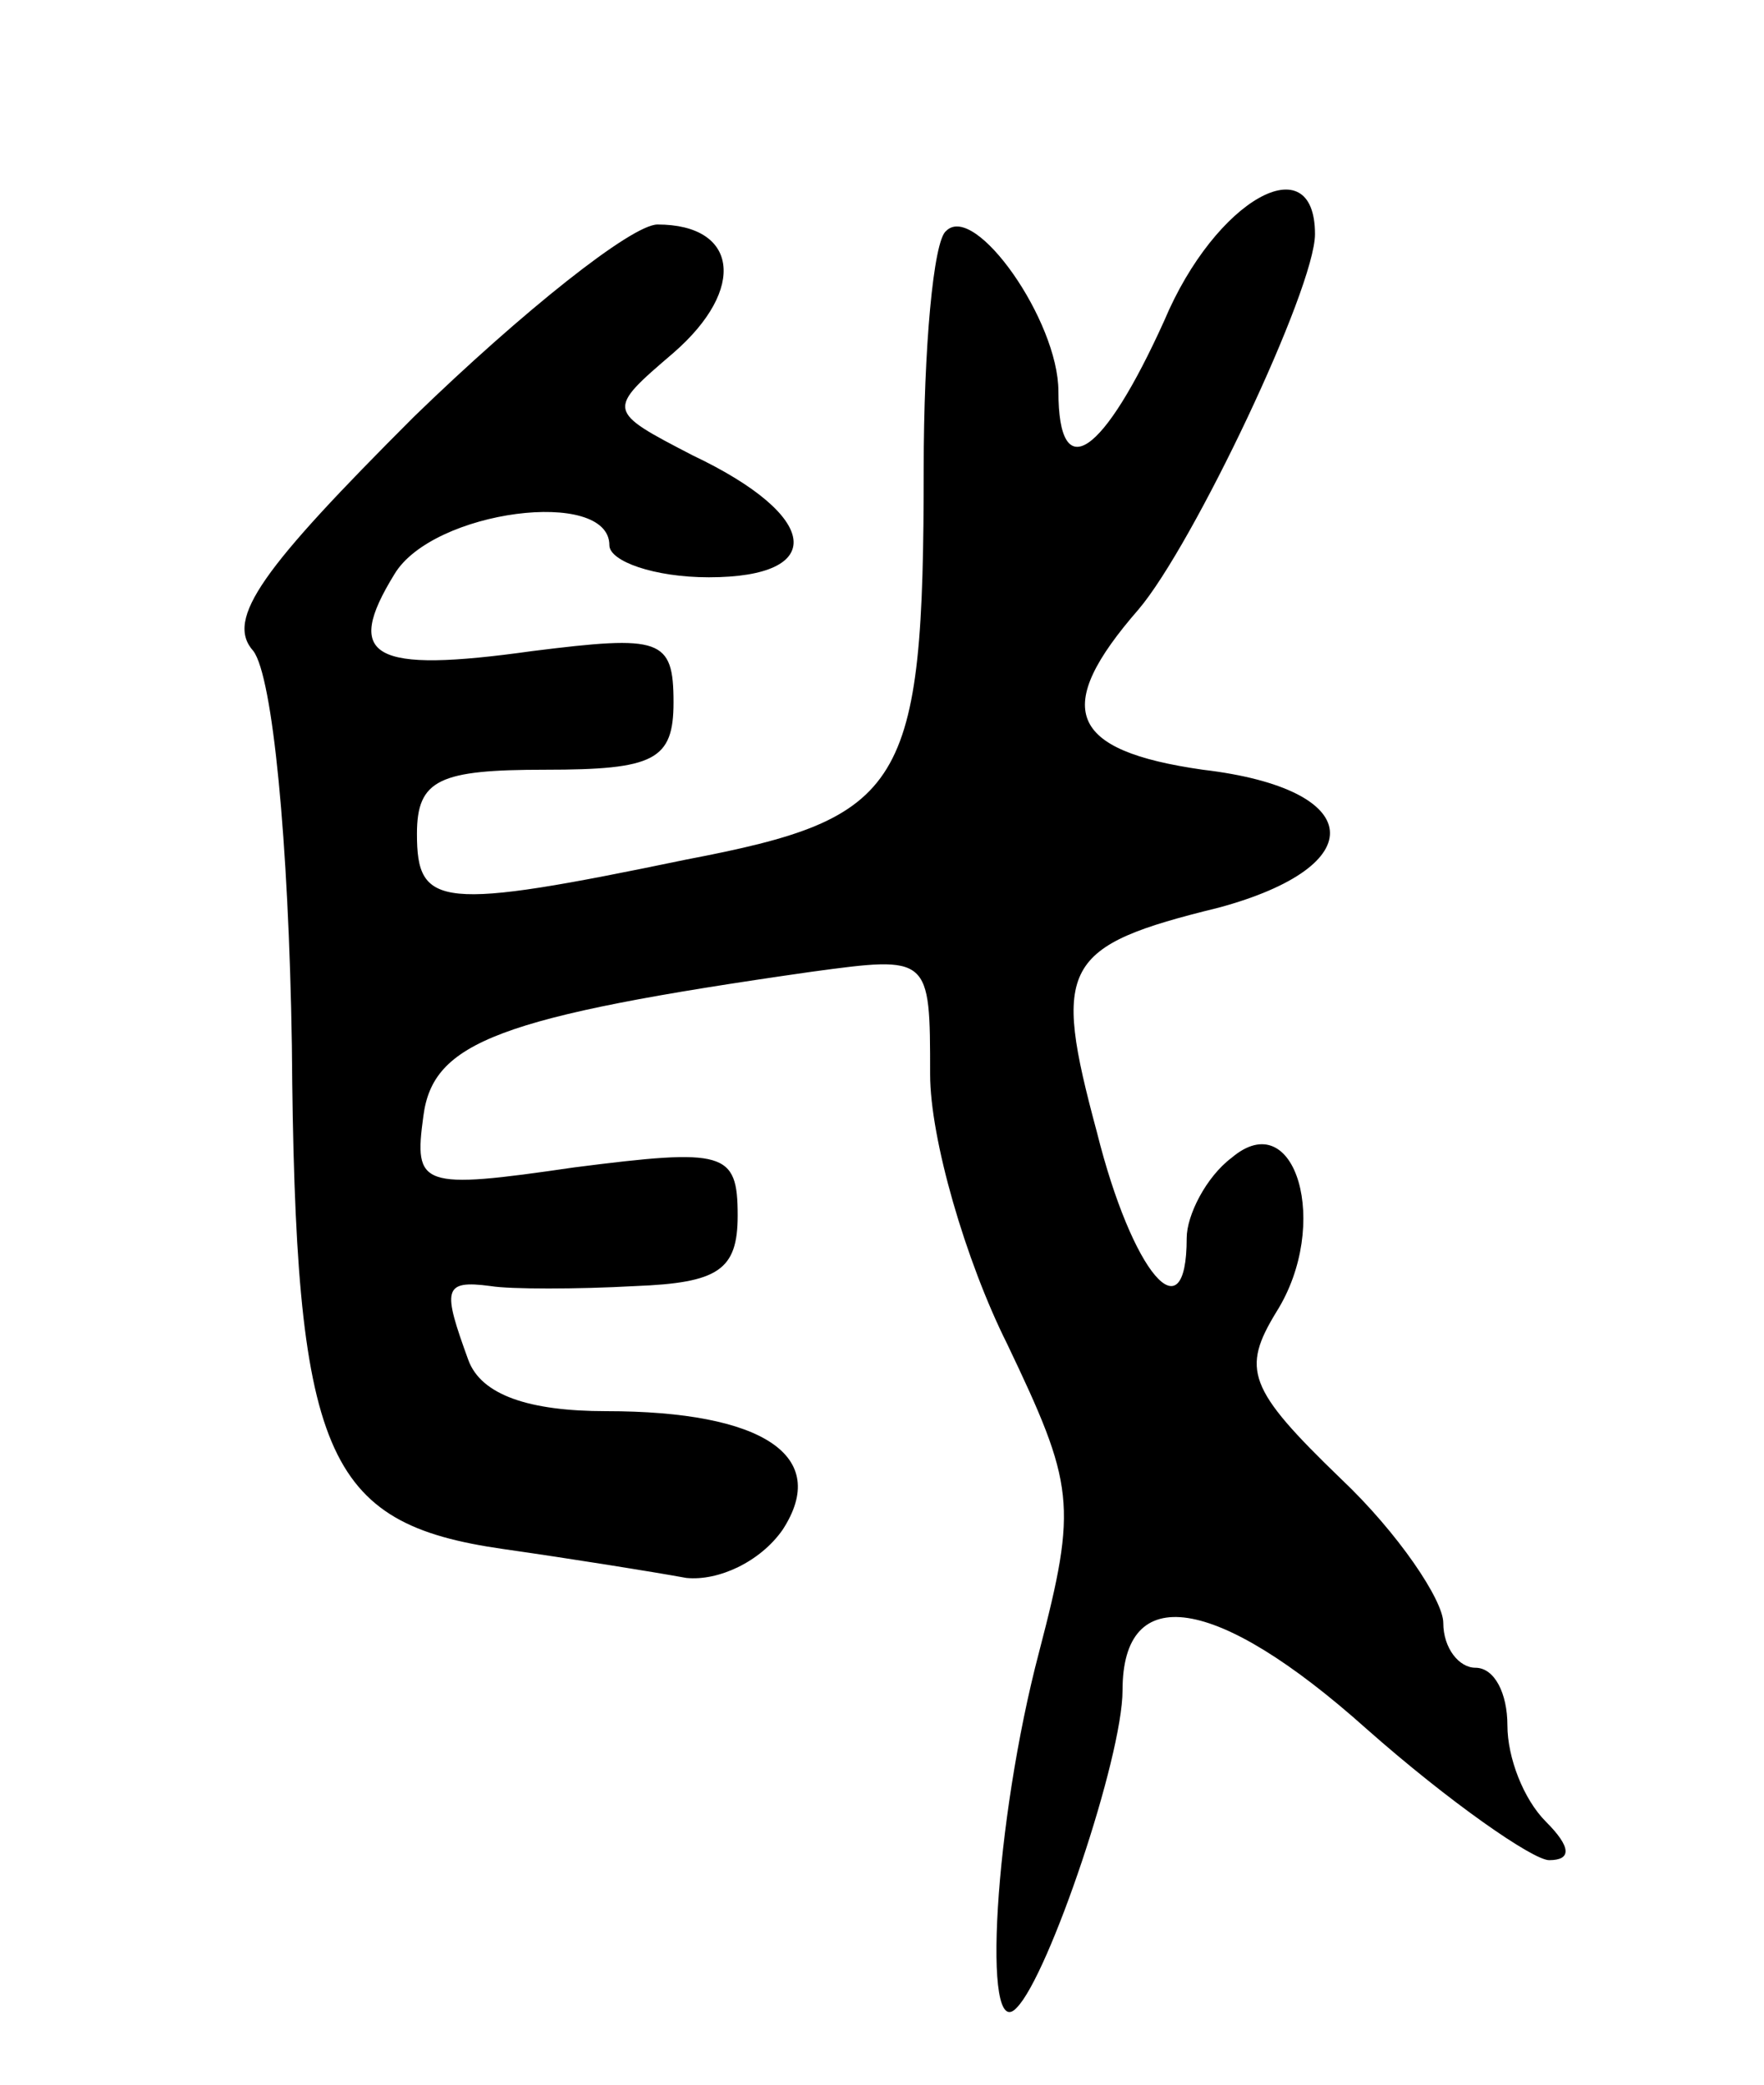 <svg version="1.0" xmlns="http://www.w3.org/2000/svg"
 width="55pt" height="65pt" viewBox="0 0 55 65"
 preserveAspectRatio="xMidYMid meet">
<g transform="translate(0,65) scale(0.1,-0.1)"
fill="#000000" stroke="none">
<path d="M363 550 c-19 -42 -33 -52 -33 -22 0 22 -26 59 -35 50 -4 -3 -7 -37
-7 -74 0 -100 -6 -109 -74 -122 -77 -16 -84 -15 -84 8 0 17 7 20 40 20 34 0
40 3 40 21 0 20 -4 21 -44 16 -50 -7 -59 -2 -43 24 12 20 67 27 67 9 0 -5 14
-10 31 -10 37 0 35 19 -5 38 -27 14 -27 14 -6 32 23 20 20 40 -5 40 -8 0 -42
-27 -76 -60 -47 -47 -59 -63 -50 -73 6 -8 11 -59 12 -123 1 -128 10 -149 66
-157 21 -3 46 -7 57 -9 10 -1 23 5 30 15 15 23 -6 37 -55 37 -24 0 -39 5 -43
16 -8 22 -8 25 7 23 6 -1 27 -1 45 0 26 1 32 5 32 22 0 20 -4 21 -51 15 -48
-7 -50 -6 -47 16 3 23 23 31 121 45 37 5 37 5 37 -32 0 -20 11 -58 24 -84 21
-44 22 -50 10 -96 -14 -53 -18 -123 -7 -111 10 10 33 78 33 99 0 34 29 30 76
-12 26 -23 52 -41 57 -41 7 0 7 4 -1 12 -7 7 -12 20 -12 30 0 10 -4 18 -10 18
-5 0 -10 6 -10 14 0 7 -14 28 -32 45 -29 28 -31 34 -20 52 17 27 6 65 -14 48
-8 -6 -14 -18 -14 -25 0 -31 -17 -11 -28 33 -14 52 -11 58 38 70 48 13 46 37
-5 43 -42 6 -47 19 -20 50 17 20 55 100 55 117 0 28 -31 11 -47 -27z"/>
</g>
</svg>
